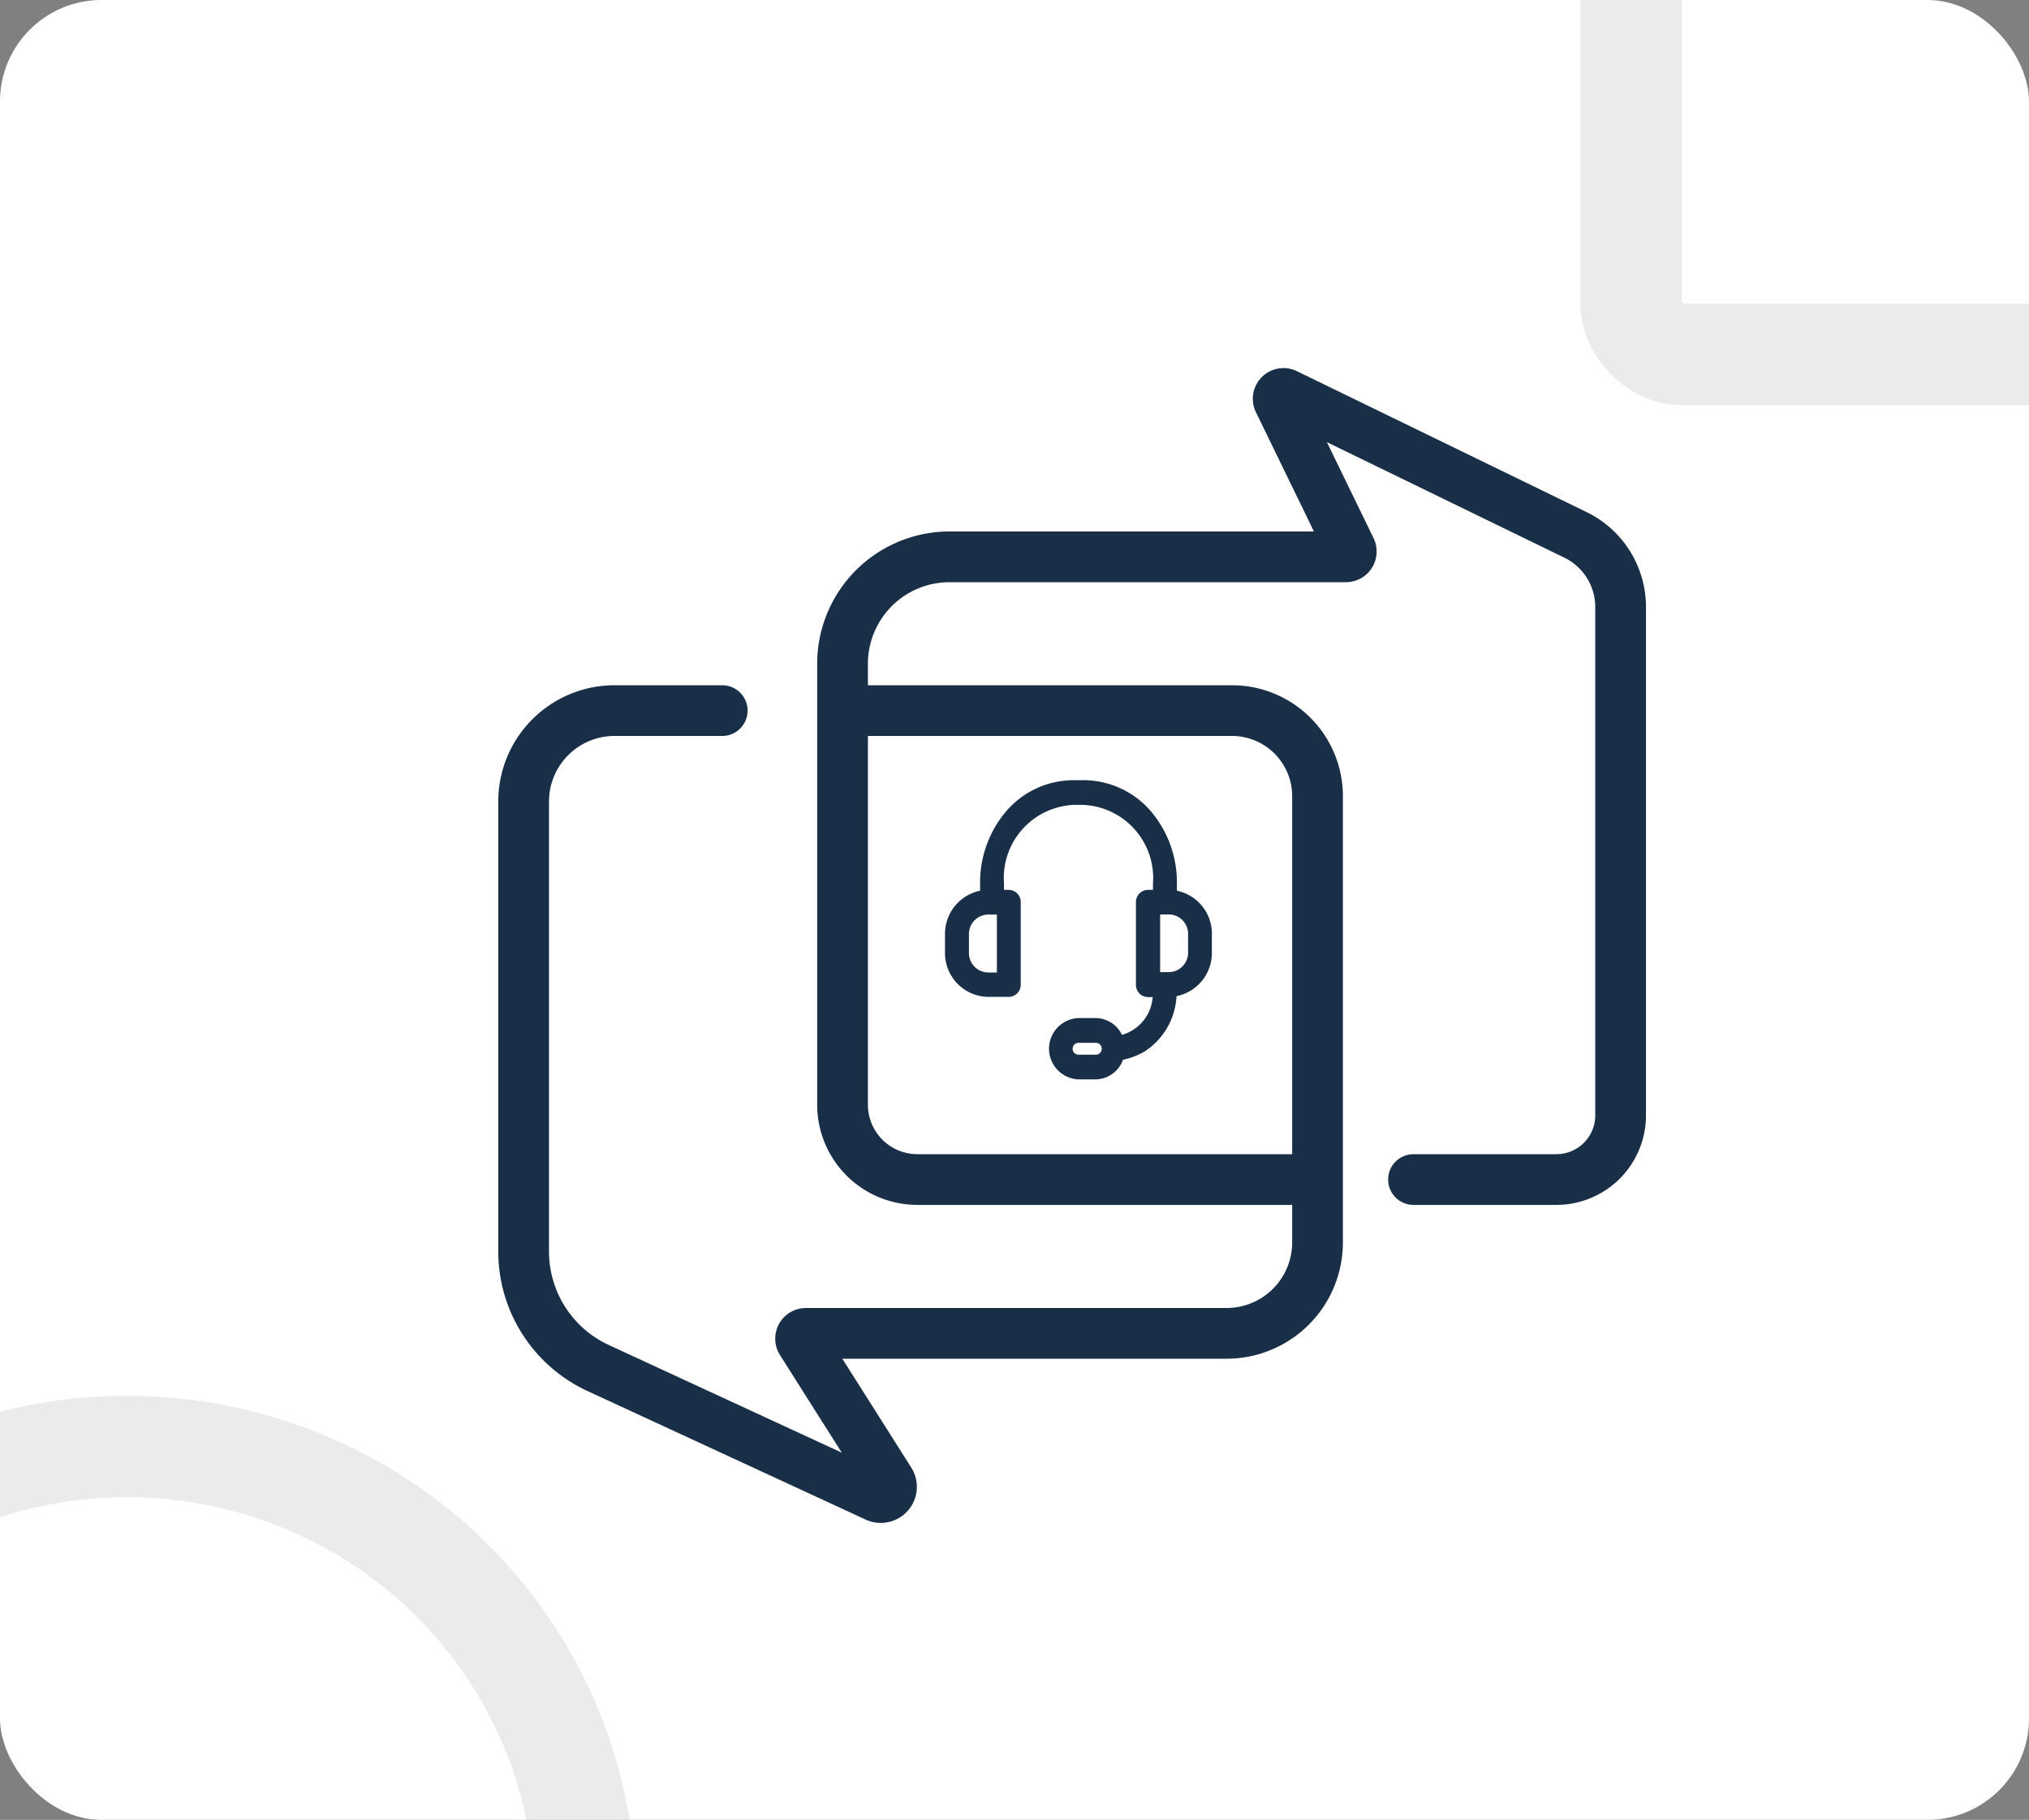 <svg xmlns="http://www.w3.org/2000/svg" xmlns:xlink="http://www.w3.org/1999/xlink" width="40" height="35.885" viewBox="0 0 40 35.885"><rect x="0" y="0" width="40" height="35.885" fill="#808080" stroke="none"/><defs><style>.a{fill:#fff;}.b{clip-path:url(#a);}.c,.d,.g{fill:none;}.c{stroke:#000;stroke-width:2px;opacity:0.08;}.c,.d,.e{stroke-miterlimit:10;}.d,.e{stroke:#192f48;}.d{stroke-linecap:round;}.e{fill:#192f48;stroke-width:0.2px;}.f{stroke:none;}</style><clipPath id="a"><rect class="a" width="40" height="35.885" rx="2"/></clipPath></defs><rect class="a" width="40" height="35.885" rx="2"/><g class="b"><ellipse class="c" cx="9.038" cy="8.937" rx="9.038" ry="8.937" transform="translate(-6.538 28.523)"/><g class="c" transform="translate(31.154 -15.212)"><path class="f" d="M0,0H31.282a0,0,0,0,1,0,0V23.2a0,0,0,0,1,0,0H2a2,2,0,0,1-2-2V0A0,0,0,0,1,0,0Z"/><rect class="g" x="1" y="1" width="29.282" height="21.199" rx="1"/></g></g><g transform="translate(10.323 7.742)"><path class="d" d="M9.24,15.5H1.476A1.476,1.476,0,0,1,0,14.021V5.33A2.109,2.109,0,0,1,2.109,3.221H9.923a.105.105,0,0,0,.095-.152L8.6.152A.105.105,0,0,1,8.742.011l5.707,2.777a1.582,1.582,0,0,1,.89,1.422V14.232h0A1.266,1.266,0,0,1,14.073,15.5H11.256" transform="translate(6.287 0.017)"/><path class="d" d="M6.535,0h7.429a1.687,1.687,0,0,1,1.687,1.687v8.8a1.793,1.793,0,0,1-1.793,1.793H5.566a.105.105,0,0,0-.089.162L7.223,15.2a.211.211,0,0,1-.267.3L1.468,12.963A2.531,2.531,0,0,1,0,10.666V1.793A1.793,1.793,0,0,1,1.793,0H3.915" transform="translate(0 6.27)"/><g transform="translate(8.387 7.742)"><path class="e" d="M2.873,5.7h-.34a.505.505,0,0,1,0-1.009h.339a.479.479,0,0,1,.454.348.935.935,0,0,0,.769-.962H3.9a.14.14,0,0,1-.136-.144V2.307A.14.14,0,0,1,3.9,2.163H4.1V1.947A1.544,1.544,0,0,0,2.616.287H2.445A1.544,1.544,0,0,0,.963,1.947v.216h.194a.14.14,0,0,1,.136.144V3.93a.14.14,0,0,1-.136.143H.741A.764.764,0,0,1,0,3.29V2.947a.77.77,0,0,1,.692-.782V1.947A2.07,2.07,0,0,1,1.185.574,1.656,1.656,0,0,1,2.447,0h.17A1.656,1.656,0,0,1,3.879.574a2.07,2.07,0,0,1,.493,1.373v.219a.764.764,0,0,1,.689.781v.342a.768.768,0,0,1-.695.783,1.285,1.285,0,0,1-.574,1.086,1.24,1.24,0,0,1-.461.166A.483.483,0,0,1,2.873,5.7Zm-.34-.721a.217.217,0,0,0,0,.434h.34a.217.217,0,0,0,0-.434ZM4.041,2.45V3.785h.282a.484.484,0,0,0,.469-.5V2.947a.484.484,0,0,0-.469-.5Zm-3.3,0a.484.484,0,0,0-.469.5v.342a.484.484,0,0,0,.469.5h.282V2.45Z" transform="translate(0.02)"/></g></g></svg>